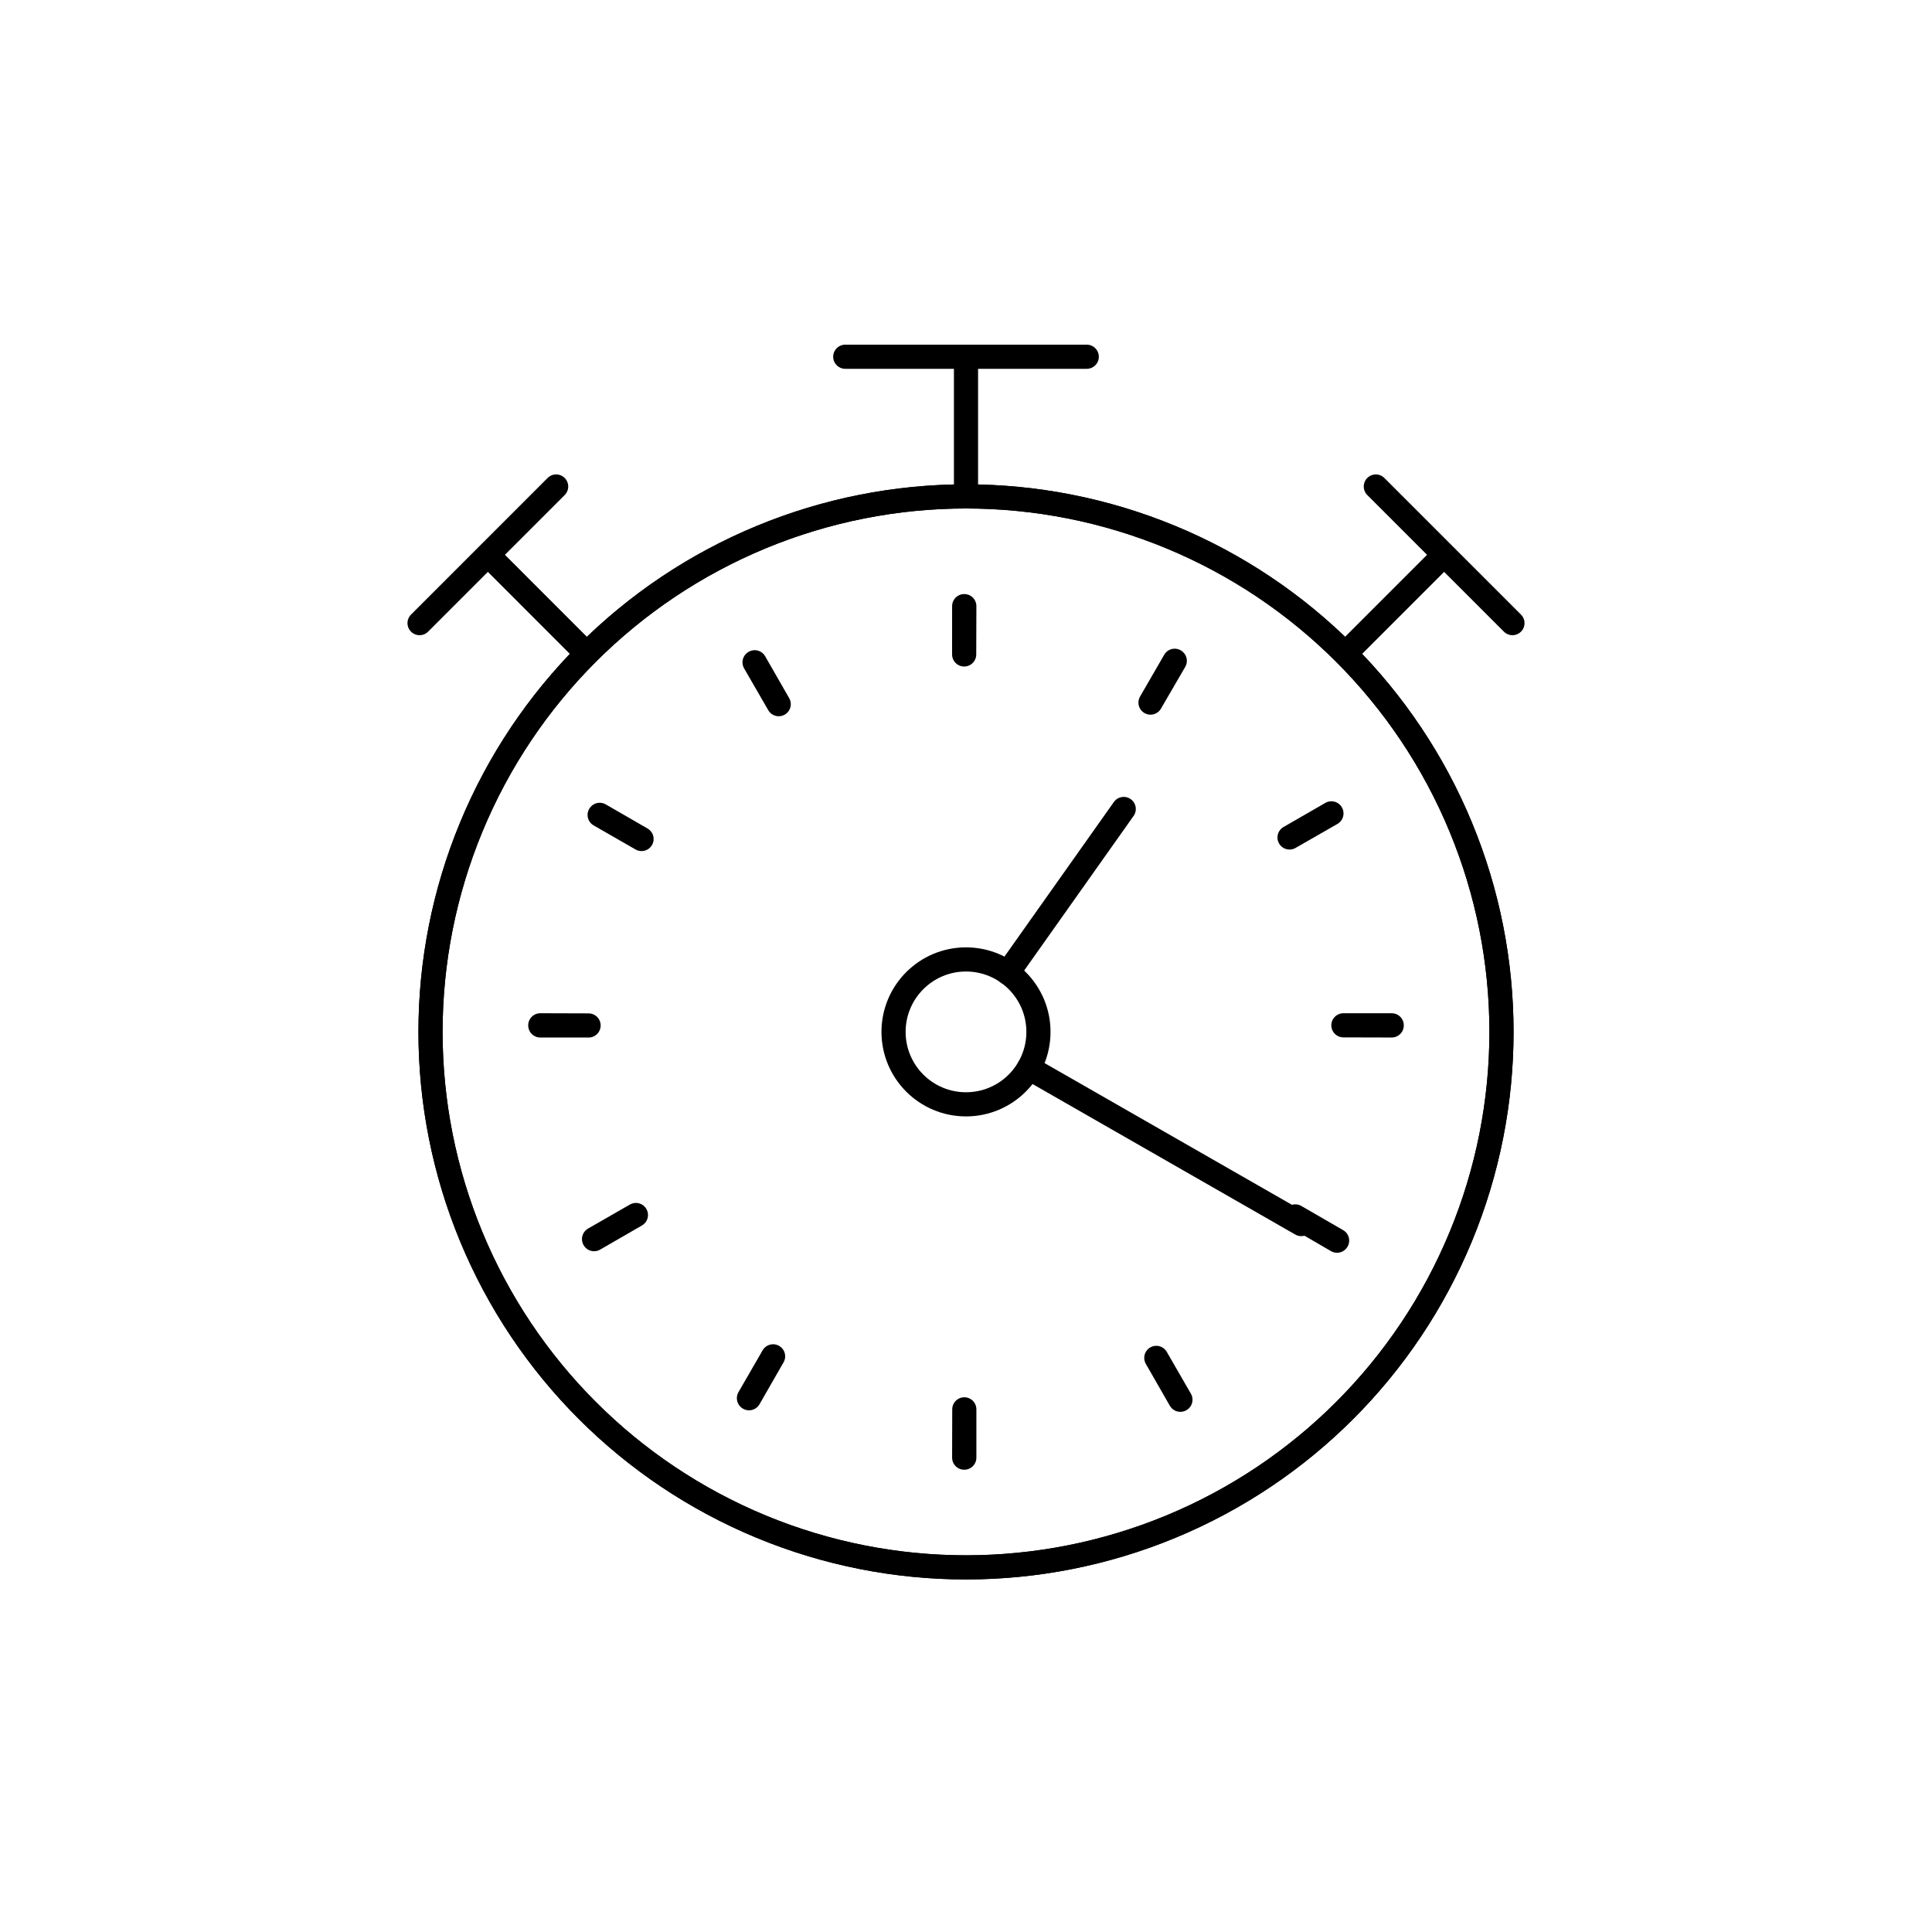 <svg viewBox="0 0 80 80" fill="none">
  <path d="M31.515 22.243C36.947 19.993 43.052 19.993 48.485 22.243C53.918 24.493 58.235 28.81 60.485 34.243C62.736 39.676 62.736 45.781 60.485 51.214C58.235 56.647 53.918 60.963 48.485 63.214C43.052 65.464 36.947 65.464 31.515 63.214C26.081 60.963 21.765 56.647 19.515 51.214C17.264 45.781 17.264 39.676 19.515 34.243C21.765 28.81 26.081 24.493 31.515 22.243Z" stroke="currentColor" stroke-linecap="round" stroke-linejoin="round" />
  <path d="M31.515 22.243C36.948 19.993 43.052 19.993 48.485 22.243C53.918 24.493 58.235 28.81 60.485 34.243C62.736 39.676 62.736 45.781 60.485 51.214C58.235 56.647 53.918 60.963 48.485 63.214C43.052 65.464 36.948 65.464 31.515 63.214C26.082 60.963 21.765 56.647 19.515 51.214C17.264 45.781 17.264 39.676 19.515 34.243C21.765 28.81 26.082 24.493 31.515 22.243Z" stroke="currentColor" stroke-linecap="round" stroke-linejoin="round" />
  <path d="M37 42.728C37 41.072 38.343 39.728 40 39.728C41.657 39.728 43 41.072 43 42.728C43 44.385 41.657 45.728 40 45.728C38.343 45.728 37 44.385 37 42.728Z" stroke="currentColor" stroke-linecap="round" stroke-linejoin="round" />
  <path d="M42.603 44.224L53.883 50.686" stroke="currentColor" stroke-linecap="round" stroke-linejoin="round" />
  <path d="M41.73 40.281L46.531 33.498" stroke="currentColor" stroke-linecap="round" stroke-linejoin="round" />
  <path d="M24.299 27.072L20.201 22.973M17.373 25.802L23.029 20.145" stroke="currentColor" stroke-linecap="round" stroke-linejoin="round" />
  <path d="M40 20.555V14.772M35 14.772H45" stroke="currentColor" stroke-linecap="round" stroke-linejoin="round" />
  <path d="M55.7 27.072L59.799 22.973M56.97 20.145L62.627 25.802" stroke="currentColor" stroke-linecap="round" stroke-linejoin="round" />
  <path d="M39.93 25.099L39.925 25.099L39.924 27.099L39.93 25.099Z" stroke="currentColor" stroke-linecap="round" stroke-linejoin="round" />
  <path d="M48.645 27.364L48.641 27.361L47.64 29.093L48.645 27.364Z" stroke="currentColor" stroke-linecap="round" stroke-linejoin="round" />
  <path d="M55.132 33.683L55.13 33.679L53.397 34.678L55.132 33.683Z" stroke="currentColor" stroke-linecap="round" stroke-linejoin="round" />
  <path d="M57.628 42.461L57.628 42.456L55.627 42.456L57.628 42.461Z" stroke="currentColor" stroke-linecap="round" stroke-linejoin="round" />
  <path d="M55.364 51.374L55.367 51.37L53.635 50.369L55.364 51.374Z" stroke="currentColor" stroke-linecap="round" stroke-linejoin="round" />
  <path d="M48.875 57.961L48.879 57.959L47.88 56.227L48.875 57.961Z" stroke="currentColor" stroke-linecap="round" stroke-linejoin="round" />
  <path d="M39.925 60.358L39.93 60.358L39.93 58.358L39.925 60.358Z" stroke="currentColor" stroke-linecap="round" stroke-linejoin="round" />
  <path d="M31.012 57.895L31.016 57.898L32.012 56.163L31.012 57.895Z" stroke="currentColor" stroke-linecap="round" stroke-linejoin="round" />
  <path d="M24.598 51.307L24.6 51.311L26.332 50.311L24.598 51.307Z" stroke="currentColor" stroke-linecap="round" stroke-linejoin="round" />
  <path d="M22.372 42.456L22.372 42.461L24.372 42.462L22.372 42.456Z" stroke="currentColor" stroke-linecap="round" stroke-linejoin="round" />
  <path d="M24.83 33.745L24.833 33.741L26.565 34.741L24.83 33.745Z" stroke="currentColor" stroke-linecap="round" stroke-linejoin="round" />
  <path d="M32.245 29.158L31.245 27.426L31.25 27.423L32.245 29.158Z" stroke="currentColor" stroke-linecap="round" stroke-linejoin="round" />
</svg>